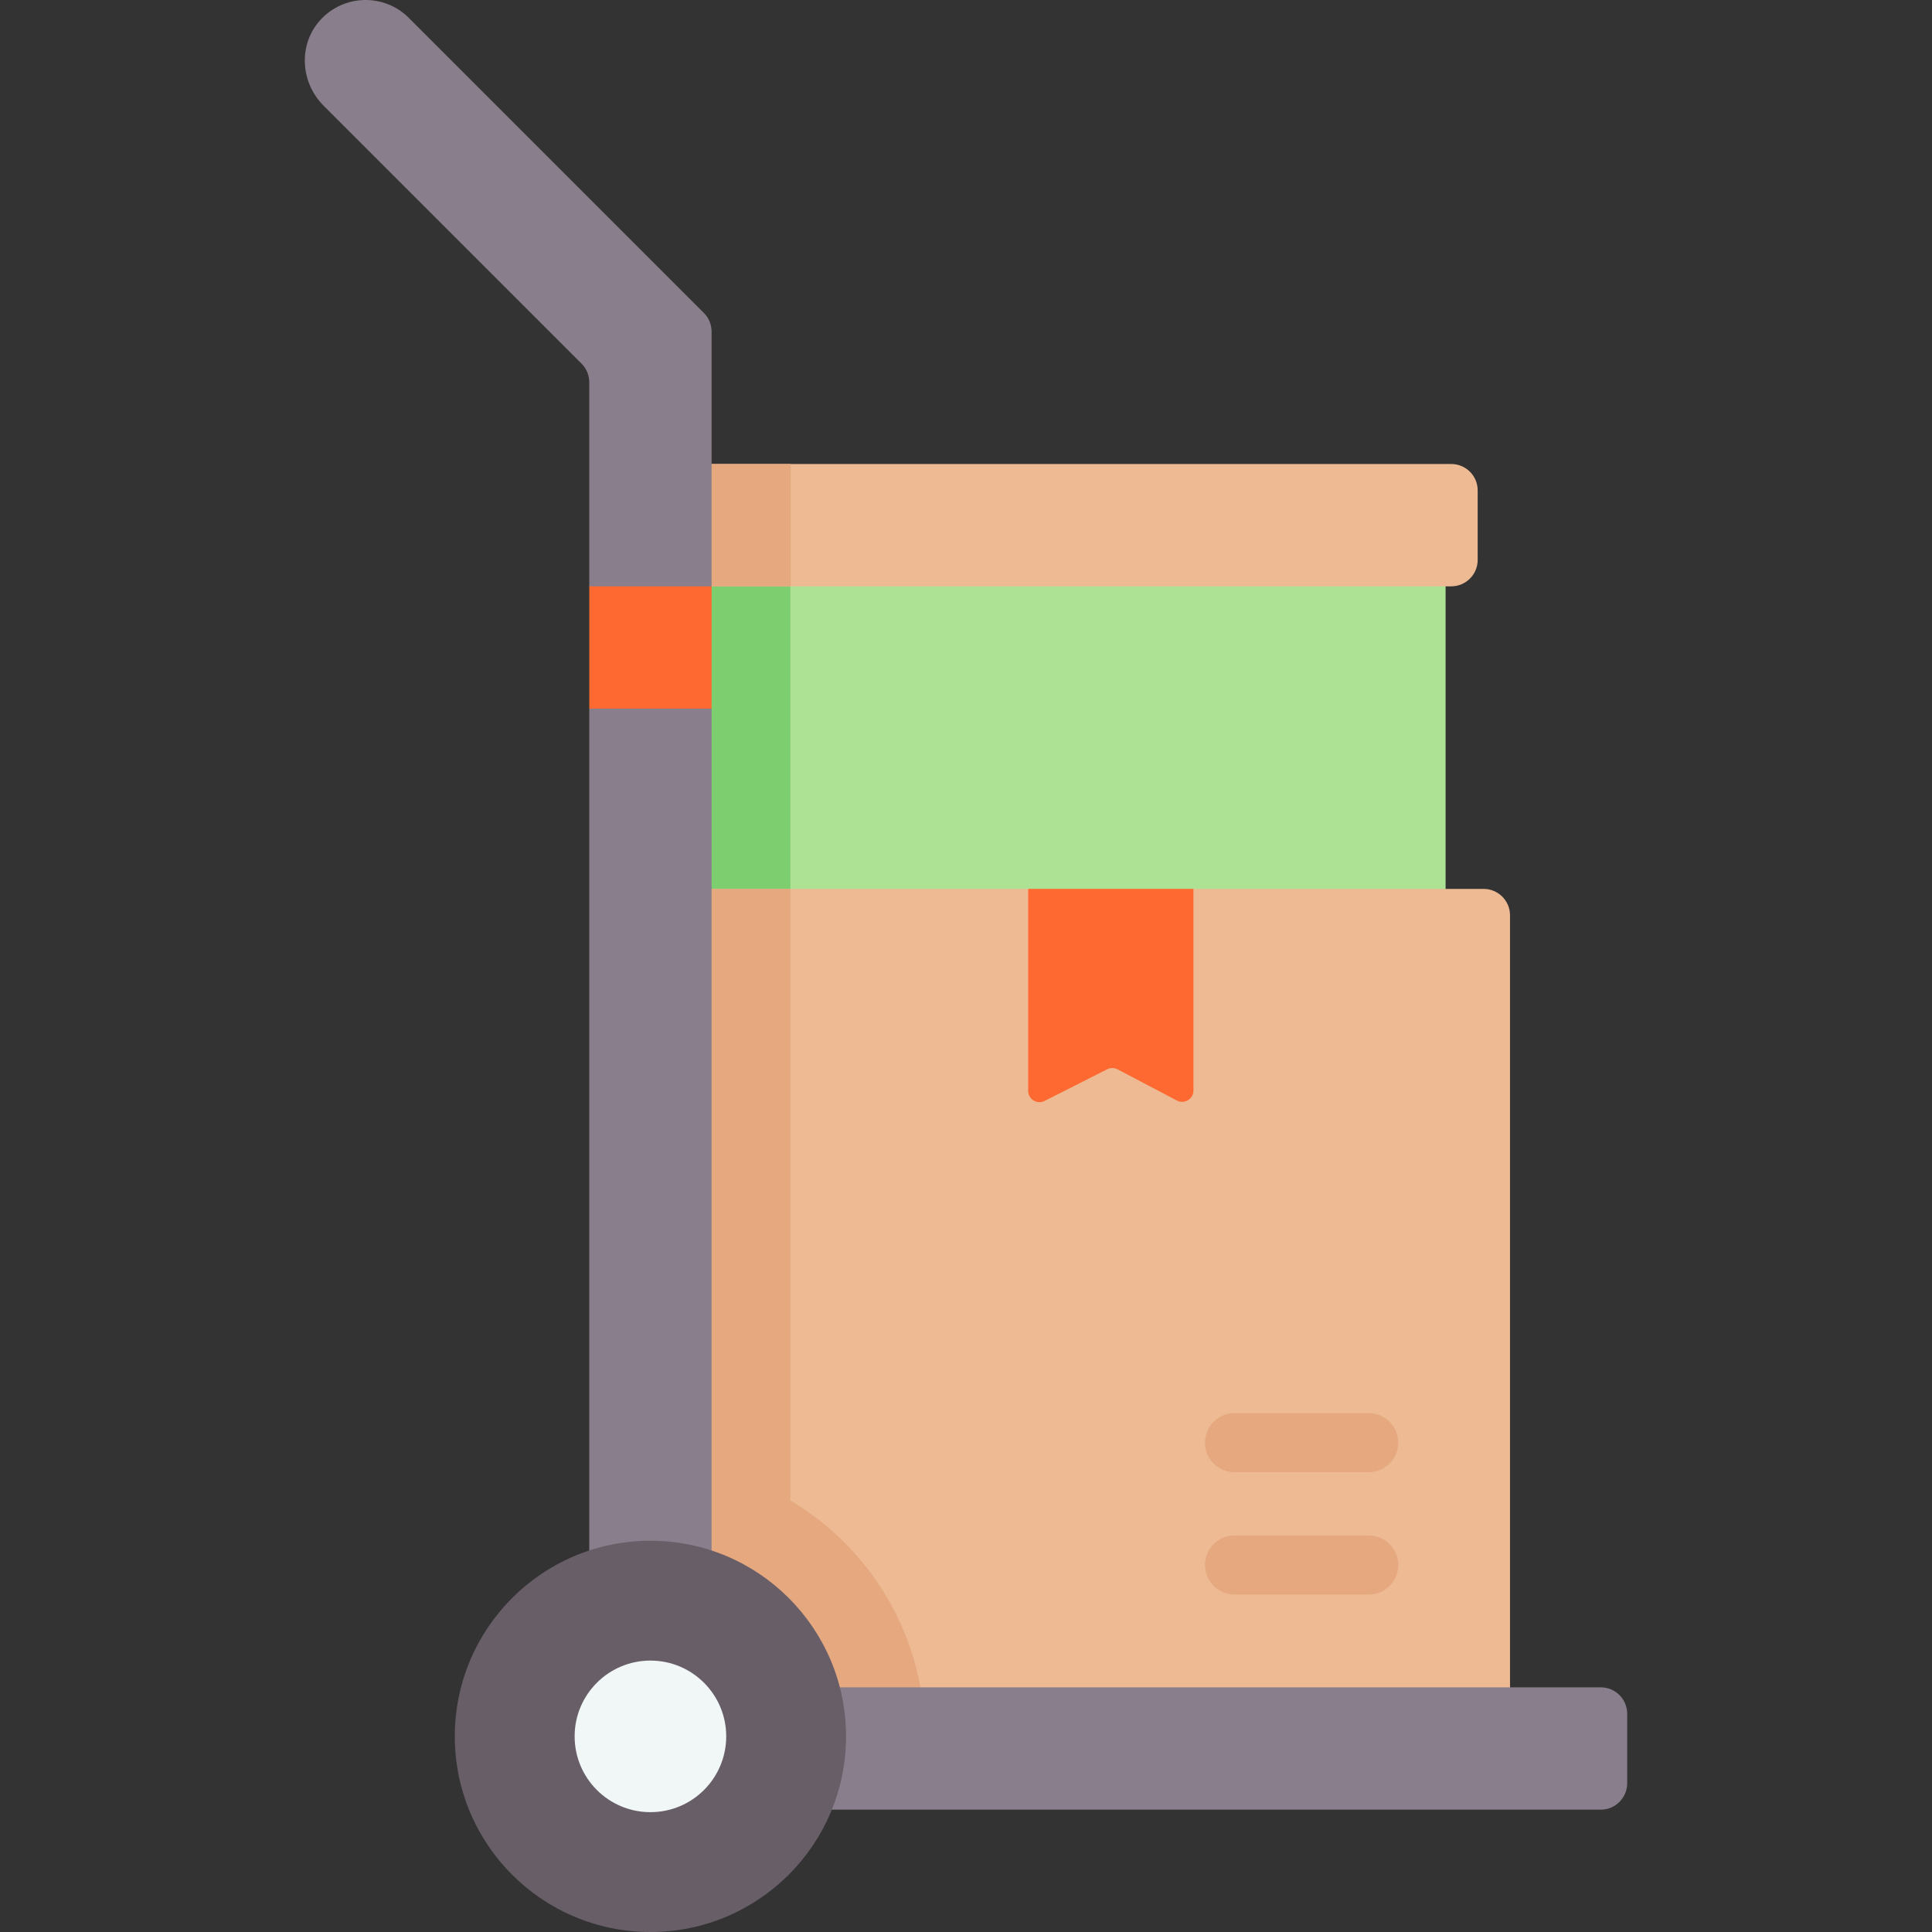 <svg id="Capa_1" enable-background="new 0 0 512 512" height="512" viewBox="0 0 512 512" width="512" xmlns="http://www.w3.org/2000/svg"><rect x="0" y="0" width="512" height="512" fill="#333333" stroke="none"/><g><path d="m178.143 144.947h204.955v101.058h-204.955z" fill="#ade194"/><path d="m178.143 144.947h31.311v101.058h-31.311z" fill="#7dce6f"/><path d="m384.6 155.384h-206.457v-32.42h206.457c3.866 0 7 3.134 7 7v18.42c0 3.866-3.134 7-7 7z" fill="#edba94"/><path d="m178.143 122.964h31.403v32.42h-31.403z" fill="#e5a87f"/><path d="m400.172 457.598h-222.03v-222.03h94.334l21.899 10.437 21.899-10.437h76.897c3.866 0 7 3.134 7 7v215.03z" fill="#edba94"/><path d="m188.58 389.262v68.336h35.633l19.71-10.437c-5.185-28.619-27.175-51.462-55.343-57.899z" fill="#e5a87f"/><path d="m178.143 235.568h31.311v222.03h-31.311z" fill="#e5a87f"/><path d="m311.878 291.652-15.71-8.265c-.86-.452-1.885-.46-2.752-.022l-16.584 8.395c-1.996 1.01-4.355-.44-4.355-2.677v-53.516h43.798v53.429c0 2.258-2.399 3.707-4.397 2.656z" fill="#fd6930"/><g><g><path d="m362.725 390.149h-35.562c-4.324 0-7.828-3.505-7.828-7.828s3.504-7.828 7.828-7.828h35.562c4.324 0 7.828 3.505 7.828 7.828 0 4.324-3.505 7.828-7.828 7.828z" fill="#e5a87f"/></g></g><path d="m188.58 447.161v-259.358l-10-16.21 10-16.21v-67.501c0-1.857-.737-3.637-2.05-4.95l-78.185-78.184c-6.514-6.514-17.193-6.325-23.465.567-5.875 6.455-5.307 16.509.865 22.681l68.365 68.365c1.313 1.313 2.05 3.093 2.05 4.95v54.073l10 16.21-10 16.21v291.776h268.061c3.866 0 7-3.134 7-7v-18.42c0-3.866-3.134-7-7-7h-235.641z" fill="#897e8b"/><path d="m156.16 155.384h32.42v32.42h-32.42z" fill="#fd6930"/><circle cx="172.37" cy="460.157" fill="#685e67" r="51.843"/><circle cx="172.37" cy="460.157" fill="#f1f6f7" r="20.085"/><g><g><path d="m362.725 422.569h-35.562c-4.324 0-7.828-3.505-7.828-7.828s3.504-7.828 7.828-7.828h35.562c4.324 0 7.828 3.505 7.828 7.828s-3.505 7.828-7.828 7.828z" fill="#e5a87f"/></g></g></g></svg>